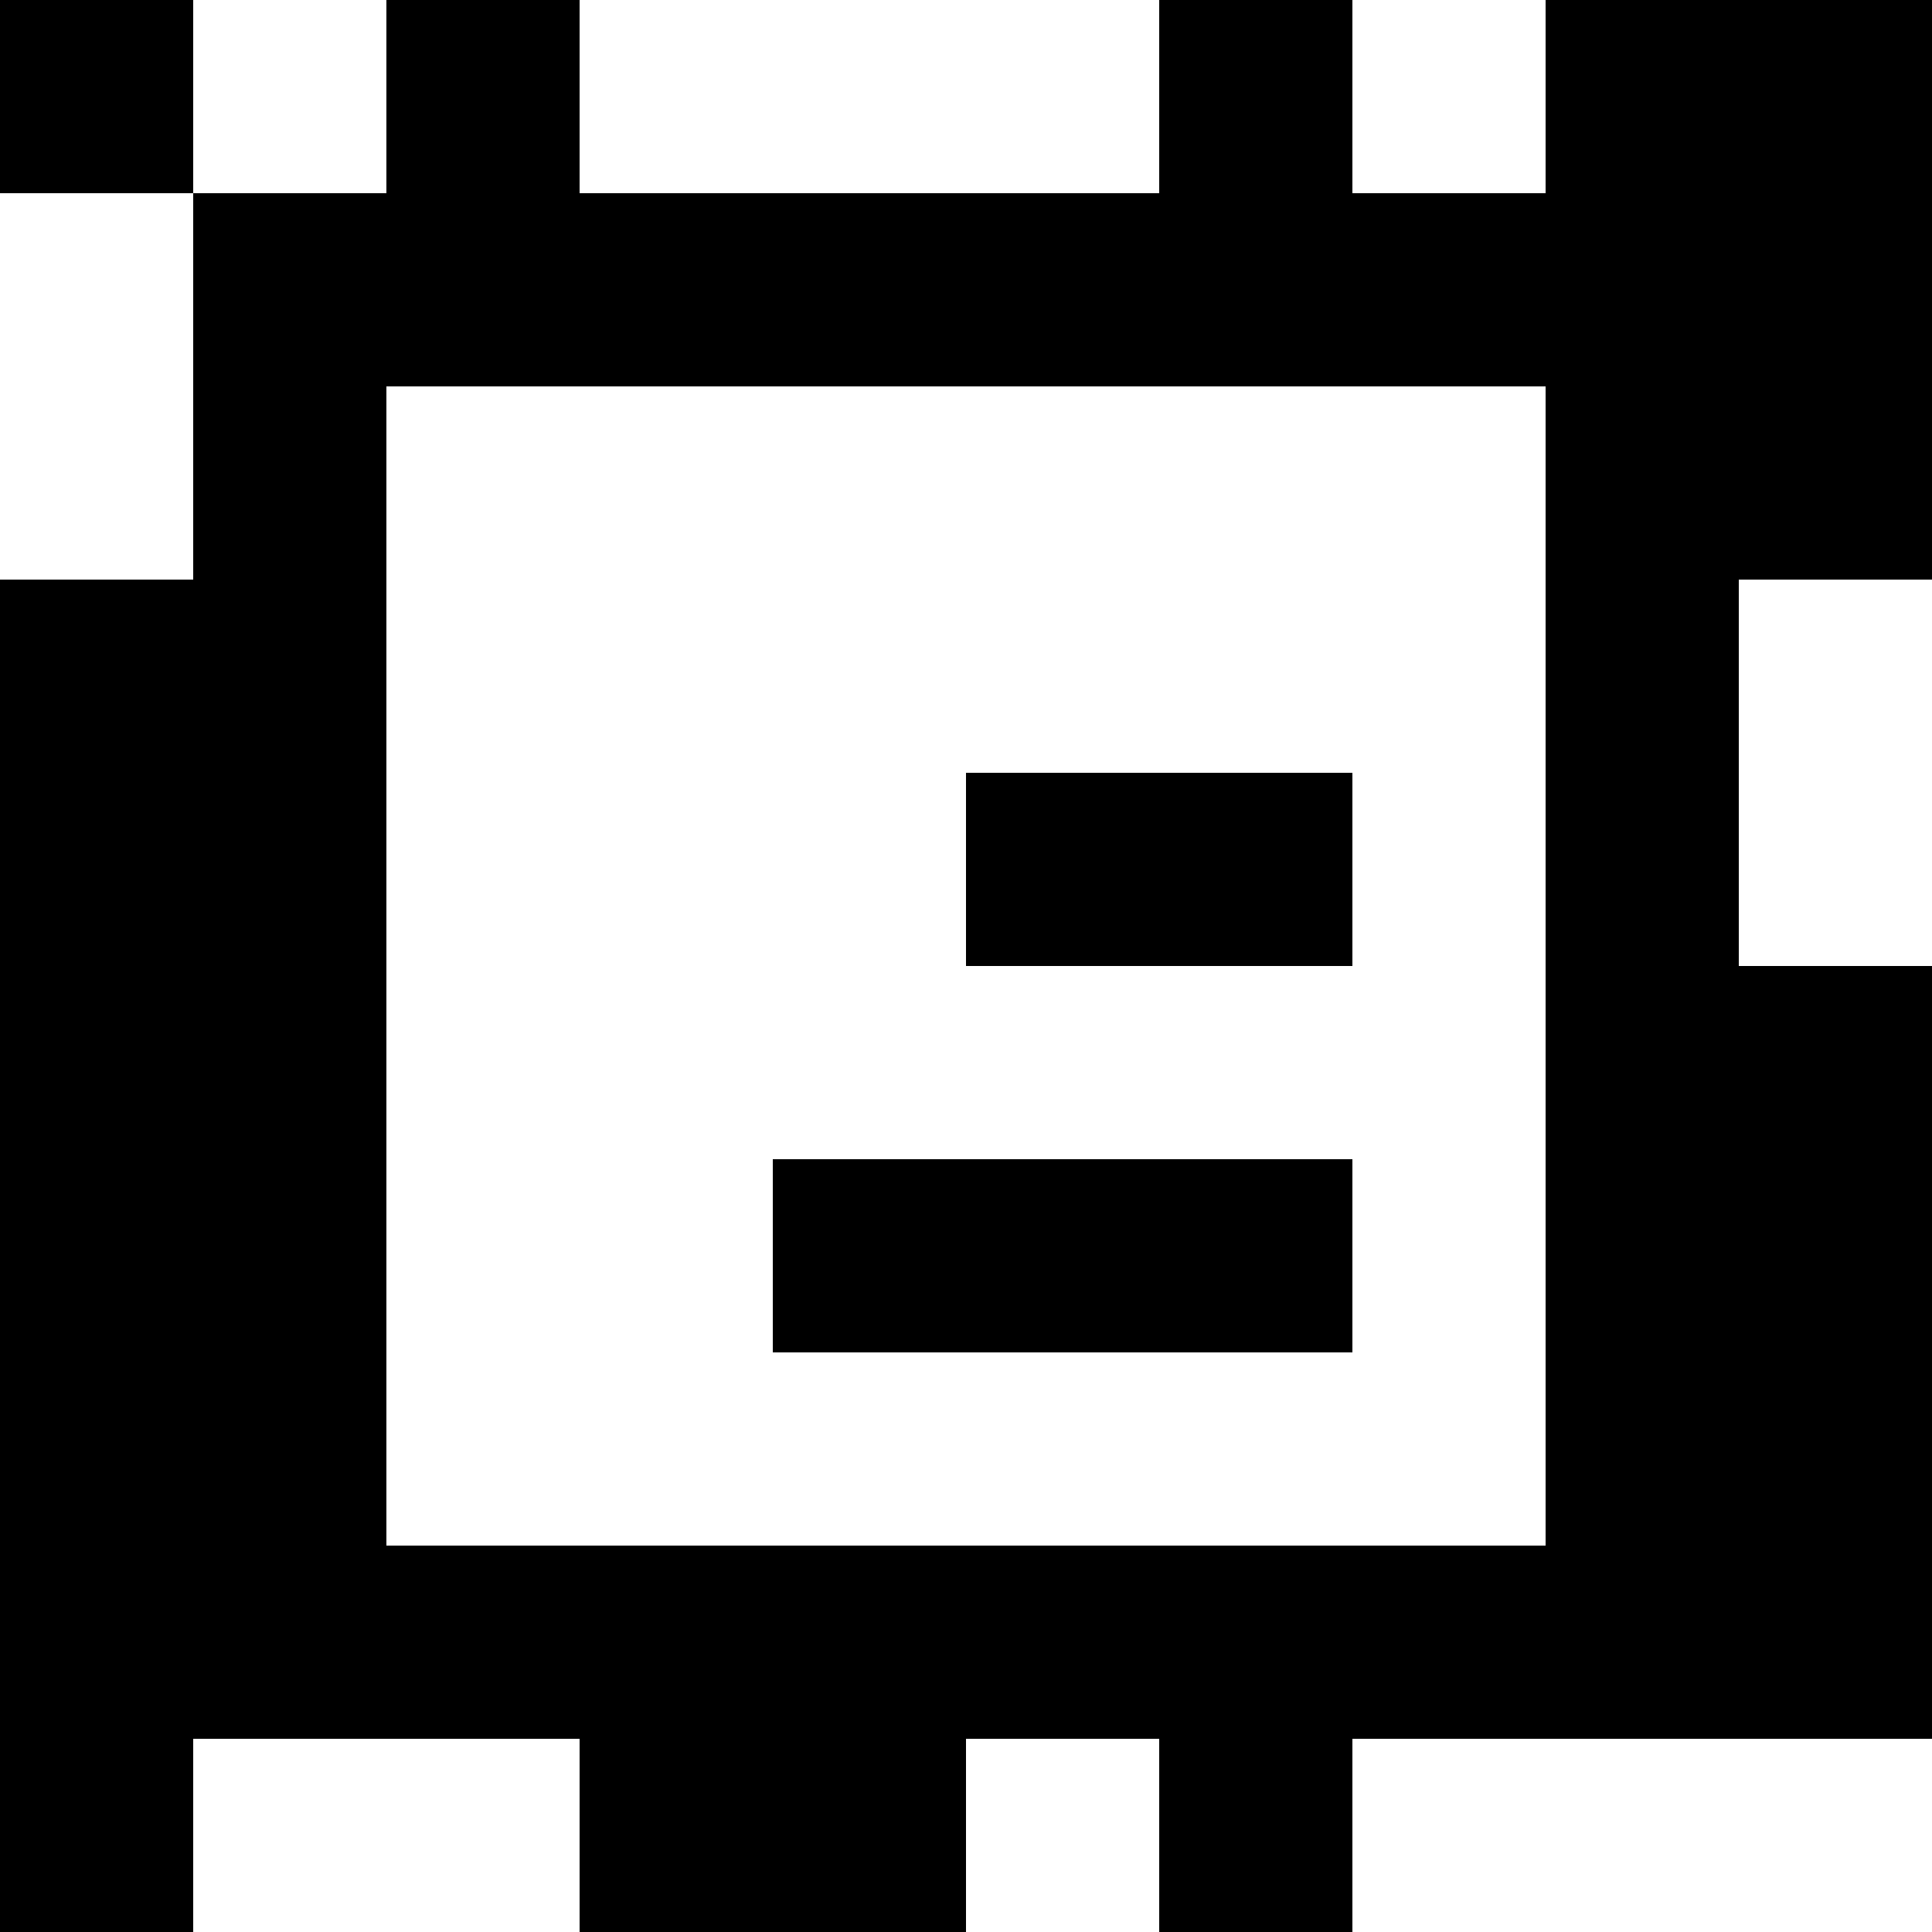 <?xml version="1.0" standalone="yes"?>
<svg xmlns="http://www.w3.org/2000/svg" width="100" height="100">
<rect width="100%" height="100%" fill="#808080" stroke="none"/>
<path style="fill:#000000; stroke:none;" d="M0 0L0 10L10 10L10 30L0 30L0 100L10 100L10 90L30 90L30 100L50 100L50 90L60 90L60 100L70 100L70 90L100 90L100 50L90 50L90 30L100 30L100 0L80 0L80 10L70 10L70 0L60 0L60 10L30 10L30 0L20 0L20 10L10 10L10 0L0 0z"/>
<path style="fill:#ffffff; stroke:none;" d="M10 0L10 10L20 10L20 0L10 0M30 0L30 10L60 10L60 0L30 0M70 0L70 10L80 10L80 0L70 0M0 10L0 30L10 30L10 10L0 10M20 20L20 80L80 80L80 20L20 20M90 30L90 50L100 50L100 30L90 30z"/>
<path style="fill:#000000; stroke:none;" d="M50 40L50 50L70 50L70 40L50 40M40 60L40 70L70 70L70 60L40 60z"/>
<path style="fill:#ffffff; stroke:none;" d="M10 90L10 100L30 100L30 90L10 90M50 90L50 100L60 100L60 90L50 90M70 90L70 100L100 100L100 90L70 90z"/>
</svg>

